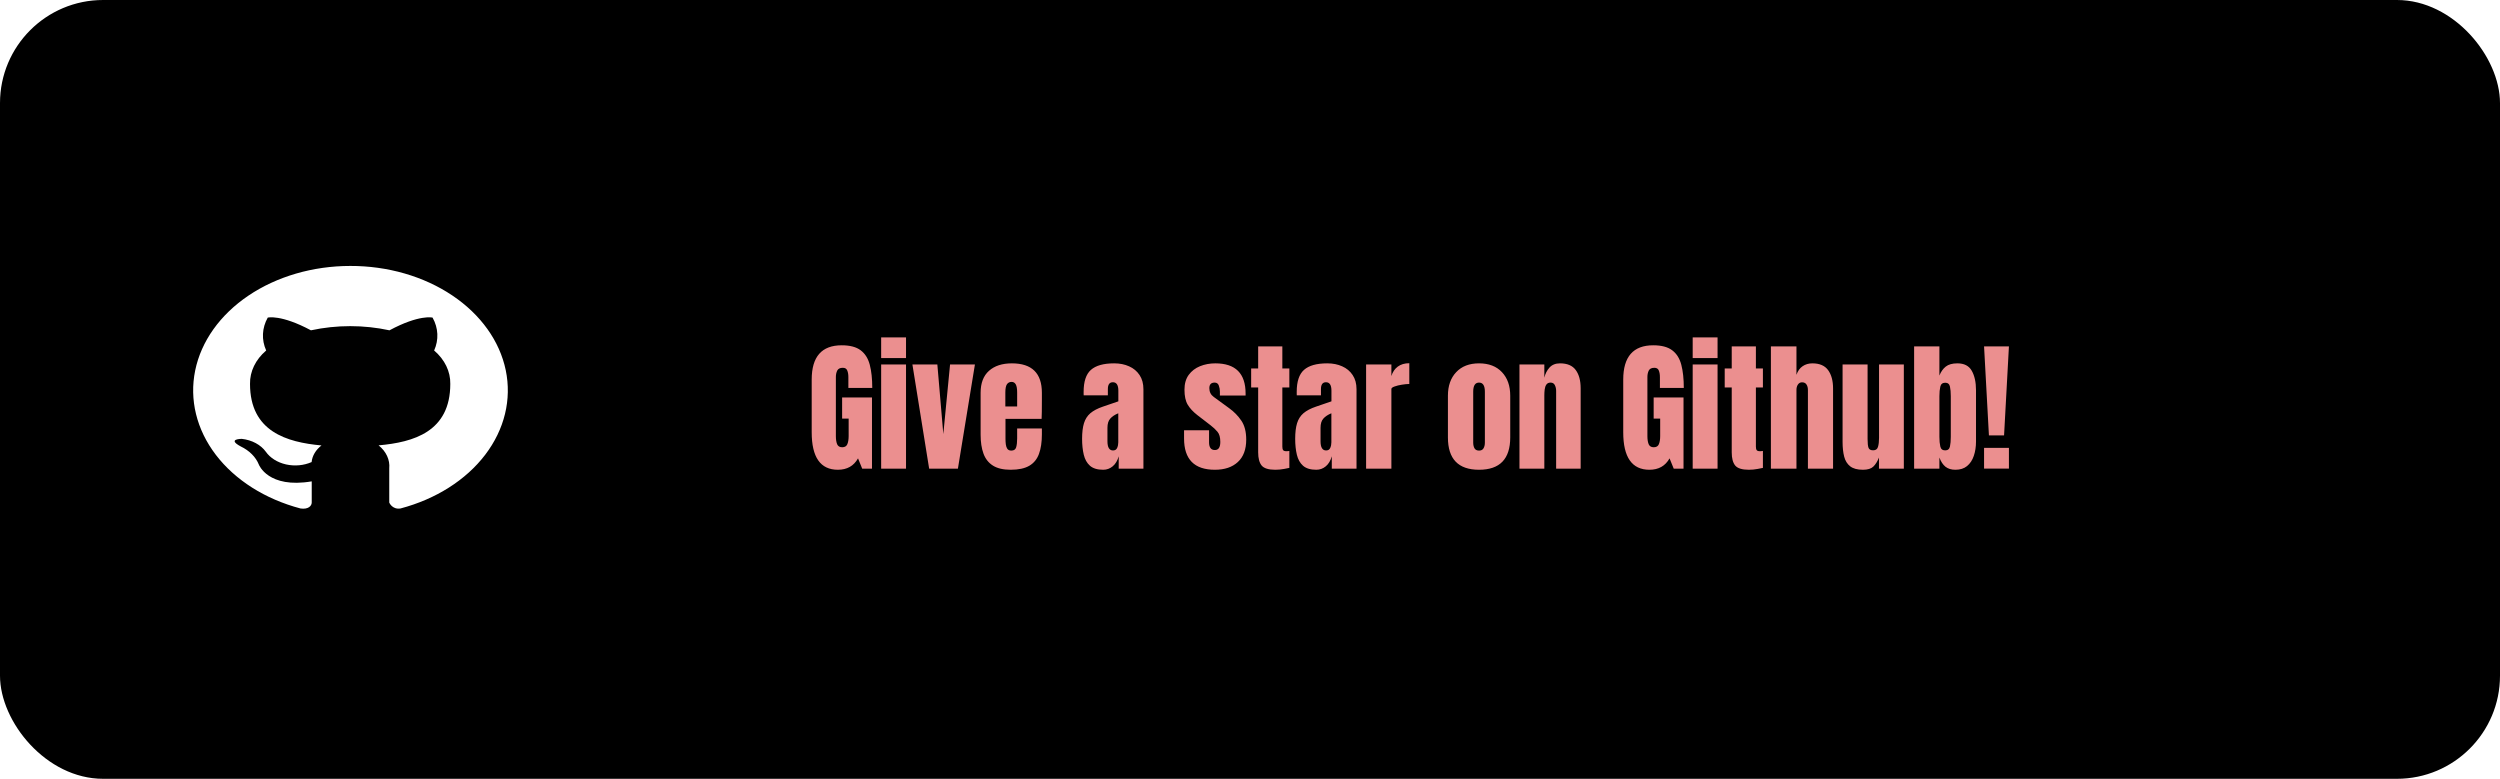 <svg width="703" height="219" viewBox="0 0 703 219" fill="none" xmlns="http://www.w3.org/2000/svg">
<rect width="703" height="219" rx="29" fill="black"/>
<path fill-rule="evenodd" clip-rule="evenodd" d="M98.48 74.784C87.993 74.785 77.85 77.742 69.863 83.127C61.877 88.511 56.568 95.972 54.887 104.173C53.206 112.375 55.263 120.784 60.689 127.894C66.115 135.004 74.556 140.353 84.503 142.984C86.712 143.309 87.658 142.234 87.658 141.309C87.658 140.384 87.658 138.284 87.658 135.359C75.385 137.459 72.798 130.659 72.798 130.659C71.935 128.516 70.119 126.694 67.687 125.534C63.68 123.384 68.003 123.409 68.003 123.409C69.402 123.565 70.738 123.973 71.908 124.602C73.078 125.23 74.052 126.062 74.754 127.034C75.976 128.77 78.019 130.052 80.433 130.595C82.847 131.139 85.434 130.901 87.627 129.934C87.805 128.16 88.792 126.498 90.403 125.259C80.623 124.359 70.306 121.359 70.306 107.959C70.234 104.478 71.862 101.111 74.849 98.559C73.497 95.544 73.655 92.234 75.291 89.309C75.291 89.309 78.982 88.359 87.437 92.884C94.667 91.321 102.293 91.321 109.522 92.884C117.946 88.359 121.637 89.309 121.637 89.309C123.273 92.234 123.431 95.544 122.079 98.559C125.066 101.111 126.694 104.478 126.622 107.959C126.622 121.409 116.305 124.359 106.462 125.234C107.516 126.081 108.329 127.097 108.846 128.214C109.363 129.331 109.572 130.522 109.459 131.709V141.309C109.459 141.309 110.248 143.334 112.614 142.984C122.574 140.35 131.024 134.991 136.449 127.867C141.874 120.744 143.92 112.322 142.218 104.112C140.517 95.901 135.18 88.44 127.164 83.066C119.149 77.691 108.98 74.755 98.48 74.784Z" fill="white"/>
<g filter="url(#filter0_i_302_130)">
<path d="M235.613 128.096C230.704 128.096 228.25 124.581 228.25 117.549V102.725C228.25 96.306 231.062 93.096 236.688 93.096C239.005 93.096 240.783 93.565 242.02 94.502C243.257 95.427 244.109 96.781 244.578 98.565C245.047 100.349 245.281 102.523 245.281 105.088H238.562V102.042C238.562 101.299 238.458 100.681 238.25 100.186C238.055 99.678 237.638 99.424 237 99.424C236.206 99.424 235.678 99.691 235.418 100.225C235.171 100.759 235.047 101.345 235.047 101.983V118.643C235.047 119.568 235.164 120.323 235.398 120.909C235.646 121.482 236.121 121.768 236.824 121.768C237.553 121.768 238.035 121.482 238.27 120.909C238.517 120.323 238.641 119.555 238.641 118.604V113.702H236.805V107.764H245.203V127.784H242.449L241.277 124.893C240.079 127.028 238.191 128.096 235.613 128.096ZM247.781 96.69V90.87H254.773V96.69H247.781ZM247.781 127.784V98.487H254.773V127.784H247.781ZM261.277 127.784L256.57 98.487H263.582L265.262 118.057L267.156 98.487H274.148L269.363 127.784H261.277ZM284.188 128.096C282.104 128.096 280.444 127.706 279.207 126.924C277.97 126.143 277.085 125.017 276.551 123.545C276.017 122.074 275.75 120.303 275.75 118.233V106.456C275.75 103.734 276.531 101.677 278.094 100.284C279.656 98.877 281.805 98.174 284.539 98.174C290.164 98.174 292.977 100.935 292.977 106.456V108.584C292.977 111.163 292.951 112.894 292.898 113.78H282.742V119.444C282.742 119.965 282.775 120.479 282.84 120.987C282.905 121.482 283.048 121.892 283.27 122.217C283.504 122.543 283.875 122.706 284.383 122.706C285.112 122.706 285.568 122.393 285.75 121.768C285.932 121.13 286.023 120.303 286.023 119.288V116.475H292.977V118.135C292.977 120.323 292.703 122.159 292.156 123.643C291.622 125.114 290.711 126.228 289.422 126.983C288.146 127.725 286.401 128.096 284.188 128.096ZM282.703 110.303H286.023V106.358C286.023 105.303 285.893 104.548 285.633 104.092C285.372 103.624 284.982 103.389 284.461 103.389C283.901 103.389 283.465 103.611 283.152 104.053C282.853 104.496 282.703 105.264 282.703 106.358V110.303ZM310.223 128.096C308.595 128.096 307.352 127.719 306.492 126.963C305.646 126.208 305.066 125.173 304.754 123.858C304.441 122.543 304.285 121.052 304.285 119.385C304.285 117.601 304.461 116.143 304.812 115.01C305.164 113.864 305.763 112.927 306.609 112.198C307.469 111.469 308.647 110.85 310.145 110.342L314.48 108.858V105.85C314.48 104.275 313.966 103.487 312.938 103.487C312 103.487 311.531 104.125 311.531 105.401V107.159H304.734C304.721 107.055 304.715 106.924 304.715 106.768C304.715 106.599 304.715 106.41 304.715 106.202C304.715 103.285 305.398 101.221 306.766 100.01C308.146 98.786 310.327 98.174 313.309 98.174C314.871 98.174 316.271 98.454 317.508 99.014C318.745 99.561 319.721 100.375 320.438 101.456C321.167 102.536 321.531 103.871 321.531 105.459V127.784H314.578V124.307C314.24 125.531 313.68 126.469 312.898 127.12C312.117 127.771 311.225 128.096 310.223 128.096ZM312.977 122.667C313.549 122.667 313.94 122.426 314.148 121.944C314.357 121.462 314.461 120.941 314.461 120.381V112.217C313.497 112.608 312.749 113.103 312.215 113.702C311.681 114.288 311.414 115.153 311.414 116.299V120.069C311.414 121.801 311.935 122.667 312.977 122.667ZM341.629 128.096C335.848 128.096 332.957 125.167 332.957 119.307V116.983H339.988V120.42C339.988 121.084 340.118 121.605 340.379 121.983C340.639 122.361 341.056 122.549 341.629 122.549C342.645 122.549 343.152 121.788 343.152 120.264C343.152 118.988 342.885 118.038 342.352 117.413C341.818 116.775 341.167 116.163 340.398 115.577L336.668 112.706C335.496 111.794 334.604 110.831 333.992 109.815C333.38 108.799 333.074 107.387 333.074 105.577C333.074 103.897 333.471 102.51 334.266 101.417C335.073 100.323 336.134 99.509 337.449 98.975C338.777 98.441 340.21 98.174 341.746 98.174C347.423 98.174 350.262 101.006 350.262 106.67V107.217H343.035V106.104C343.035 105.518 342.931 104.952 342.723 104.405C342.527 103.858 342.137 103.584 341.551 103.584C340.561 103.584 340.066 104.105 340.066 105.147C340.066 106.202 340.483 107.028 341.316 107.627L345.652 110.792C347.007 111.768 348.139 112.927 349.051 114.268C349.975 115.609 350.438 117.393 350.438 119.62C350.438 122.38 349.65 124.483 348.074 125.928C346.512 127.374 344.363 128.096 341.629 128.096ZM358.602 128.096C356.714 128.096 355.438 127.699 354.773 126.905C354.122 126.097 353.797 124.867 353.797 123.213V104.952H351.824V99.62H353.797V93.409H360.594V99.62H362.566V104.952H360.594V121.573C360.594 122.055 360.672 122.393 360.828 122.588C360.984 122.784 361.284 122.881 361.727 122.881C362.039 122.881 362.319 122.855 362.566 122.803V127.569C362.41 127.621 361.922 127.719 361.102 127.862C360.281 128.018 359.448 128.096 358.602 128.096ZM370.145 128.096C368.517 128.096 367.273 127.719 366.414 126.963C365.568 126.208 364.988 125.173 364.676 123.858C364.363 122.543 364.207 121.052 364.207 119.385C364.207 117.601 364.383 116.143 364.734 115.01C365.086 113.864 365.685 112.927 366.531 112.198C367.391 111.469 368.569 110.85 370.066 110.342L374.402 108.858V105.85C374.402 104.275 373.888 103.487 372.859 103.487C371.922 103.487 371.453 104.125 371.453 105.401V107.159H364.656C364.643 107.055 364.637 106.924 364.637 106.768C364.637 106.599 364.637 106.41 364.637 106.202C364.637 103.285 365.32 101.221 366.688 100.01C368.068 98.786 370.249 98.174 373.23 98.174C374.793 98.174 376.193 98.454 377.43 99.014C378.667 99.561 379.643 100.375 380.359 101.456C381.089 102.536 381.453 103.871 381.453 105.459V127.784H374.5V124.307C374.161 125.531 373.602 126.469 372.82 127.12C372.039 127.771 371.147 128.096 370.145 128.096ZM372.898 122.667C373.471 122.667 373.862 122.426 374.07 121.944C374.279 121.462 374.383 120.941 374.383 120.381V112.217C373.419 112.608 372.671 113.103 372.137 113.702C371.603 114.288 371.336 115.153 371.336 116.299V120.069C371.336 121.801 371.857 122.667 372.898 122.667ZM384.148 127.784V98.487H391.258V101.749C391.596 100.616 392.195 99.73 393.055 99.092C393.914 98.454 394.995 98.135 396.297 98.135V103.975C395.724 103.975 395.04 104.04 394.246 104.17C393.452 104.288 392.755 104.457 392.156 104.678C391.557 104.887 391.258 105.121 391.258 105.381V127.784H384.148ZM415.906 128.096C410.073 128.096 407.156 125.069 407.156 119.014V107.256C407.156 104.496 407.931 102.295 409.48 100.655C411.03 99.001 413.172 98.174 415.906 98.174C418.654 98.174 420.802 99.001 422.352 100.655C423.901 102.295 424.676 104.496 424.676 107.256V119.014C424.676 125.069 421.753 128.096 415.906 128.096ZM415.906 122.706C416.492 122.706 416.909 122.497 417.156 122.081C417.417 121.651 417.547 121.111 417.547 120.459V106.143C417.547 104.437 417 103.584 415.906 103.584C414.812 103.584 414.266 104.437 414.266 106.143V120.459C414.266 121.111 414.389 121.651 414.637 122.081C414.897 122.497 415.32 122.706 415.906 122.706ZM427.273 127.784V98.487H434.266V102.217C434.526 101.097 435.008 100.147 435.711 99.366C436.427 98.572 437.417 98.174 438.68 98.174C440.711 98.174 442.182 98.799 443.094 100.049C444.018 101.299 444.48 103.012 444.48 105.186V127.784H437.586V105.909C437.586 105.336 437.469 104.808 437.234 104.327C437 103.832 436.596 103.584 436.023 103.584C435.49 103.584 435.092 103.773 434.832 104.151C434.585 104.515 434.428 104.978 434.363 105.538C434.298 106.084 434.266 106.631 434.266 107.178V127.784H427.273ZM463.816 128.096C458.908 128.096 456.453 124.581 456.453 117.549V102.725C456.453 96.306 459.266 93.096 464.891 93.096C467.208 93.096 468.986 93.565 470.223 94.502C471.46 95.427 472.312 96.781 472.781 98.565C473.25 100.349 473.484 102.523 473.484 105.088H466.766V102.042C466.766 101.299 466.661 100.681 466.453 100.186C466.258 99.678 465.841 99.424 465.203 99.424C464.409 99.424 463.882 99.691 463.621 100.225C463.374 100.759 463.25 101.345 463.25 101.983V118.643C463.25 119.568 463.367 120.323 463.602 120.909C463.849 121.482 464.324 121.768 465.027 121.768C465.757 121.768 466.238 121.482 466.473 120.909C466.72 120.323 466.844 119.555 466.844 118.604V113.702H465.008V107.764H473.406V127.784H470.652L469.48 124.893C468.283 127.028 466.395 128.096 463.816 128.096ZM475.984 96.69V90.87H482.977V96.69H475.984ZM475.984 127.784V98.487H482.977V127.784H475.984ZM491.766 128.096C489.878 128.096 488.602 127.699 487.938 126.905C487.286 126.097 486.961 124.867 486.961 123.213V104.952H484.988V99.62H486.961V93.409H493.758V99.62H495.73V104.952H493.758V121.573C493.758 122.055 493.836 122.393 493.992 122.588C494.148 122.784 494.448 122.881 494.891 122.881C495.203 122.881 495.483 122.855 495.73 122.803V127.569C495.574 127.621 495.086 127.719 494.266 127.862C493.445 128.018 492.612 128.096 491.766 128.096ZM497.977 127.784V93.409H505.164V101.397C505.542 100.303 506.121 99.496 506.902 98.975C507.684 98.441 508.595 98.174 509.637 98.174C511.668 98.174 513.146 98.812 514.07 100.088C514.995 101.364 515.457 103.077 515.457 105.225V127.784H508.387V105.674C508.387 105.036 508.25 104.515 507.977 104.112C507.716 103.708 507.299 103.506 506.727 103.506C506.245 103.506 505.861 103.715 505.574 104.131C505.301 104.548 505.164 105.043 505.164 105.616V127.784H497.977ZM523.855 128.096C522.293 128.096 521.095 127.771 520.262 127.12C519.441 126.469 518.882 125.564 518.582 124.405C518.283 123.233 518.133 121.866 518.133 120.303V98.487H525.164V119.483C525.164 120.655 525.255 121.475 525.438 121.944C525.62 122.4 526.049 122.627 526.727 122.627C527.456 122.627 527.911 122.302 528.094 121.651C528.289 121 528.387 120.16 528.387 119.131V98.487H535.359V127.784H528.367V124.659C527.924 125.778 527.391 126.631 526.766 127.217C526.154 127.803 525.184 128.096 523.855 128.096ZM549.871 128.096C548.725 128.096 547.794 127.816 547.078 127.256C546.362 126.683 545.789 125.818 545.359 124.659V127.784H538.25V93.409H545.359V101.612C545.789 100.531 546.382 99.691 547.137 99.092C547.905 98.48 548.999 98.174 550.418 98.174C552.332 98.174 553.68 98.871 554.461 100.264C555.255 101.657 555.652 103.48 555.652 105.733V120.147C555.652 121.644 555.444 122.999 555.027 124.209C554.624 125.407 553.992 126.358 553.133 127.061C552.286 127.751 551.199 128.096 549.871 128.096ZM546.98 122.647C547.723 122.647 548.172 122.282 548.328 121.553C548.484 120.824 548.562 119.926 548.562 118.858V107.413C548.562 106.332 548.484 105.433 548.328 104.717C548.172 103.988 547.729 103.624 547 103.624C546.245 103.624 545.783 103.995 545.613 104.737C545.444 105.466 545.359 106.358 545.359 107.413V118.858C545.359 119.913 545.444 120.811 545.613 121.553C545.783 122.282 546.238 122.647 546.98 122.647ZM559.285 118.428L557.918 93.409H564.91L563.543 118.428H559.285ZM557.918 127.764V121.944H564.91V127.764H557.918Z" fill="#EB8F8F"/>
</g>
<defs>
<filter id="filter0_i_302_130" x="228.25" y="90.87" width="336.66" height="41.227" filterUnits="userSpaceOnUse" color-interpolation-filters="sRGB">
<feFlood flood-opacity="0" result="BackgroundImageFix"/>
<feBlend mode="normal" in="SourceGraphic" in2="BackgroundImageFix" result="shape"/>
<feColorMatrix in="SourceAlpha" type="matrix" values="0 0 0 0 0 0 0 0 0 0 0 0 0 0 0 0 0 0 127 0" result="hardAlpha"/>
<feOffset dy="4"/>
<feGaussianBlur stdDeviation="2"/>
<feComposite in2="hardAlpha" operator="arithmetic" k2="-1" k3="1"/>
<feColorMatrix type="matrix" values="0 0 0 0 0 0 0 0 0 0 0 0 0 0 0 0 0 0 0.25 0"/>
<feBlend mode="normal" in2="shape" result="effect1_innerShadow_302_130"/>
</filter>
</defs>
</svg>
